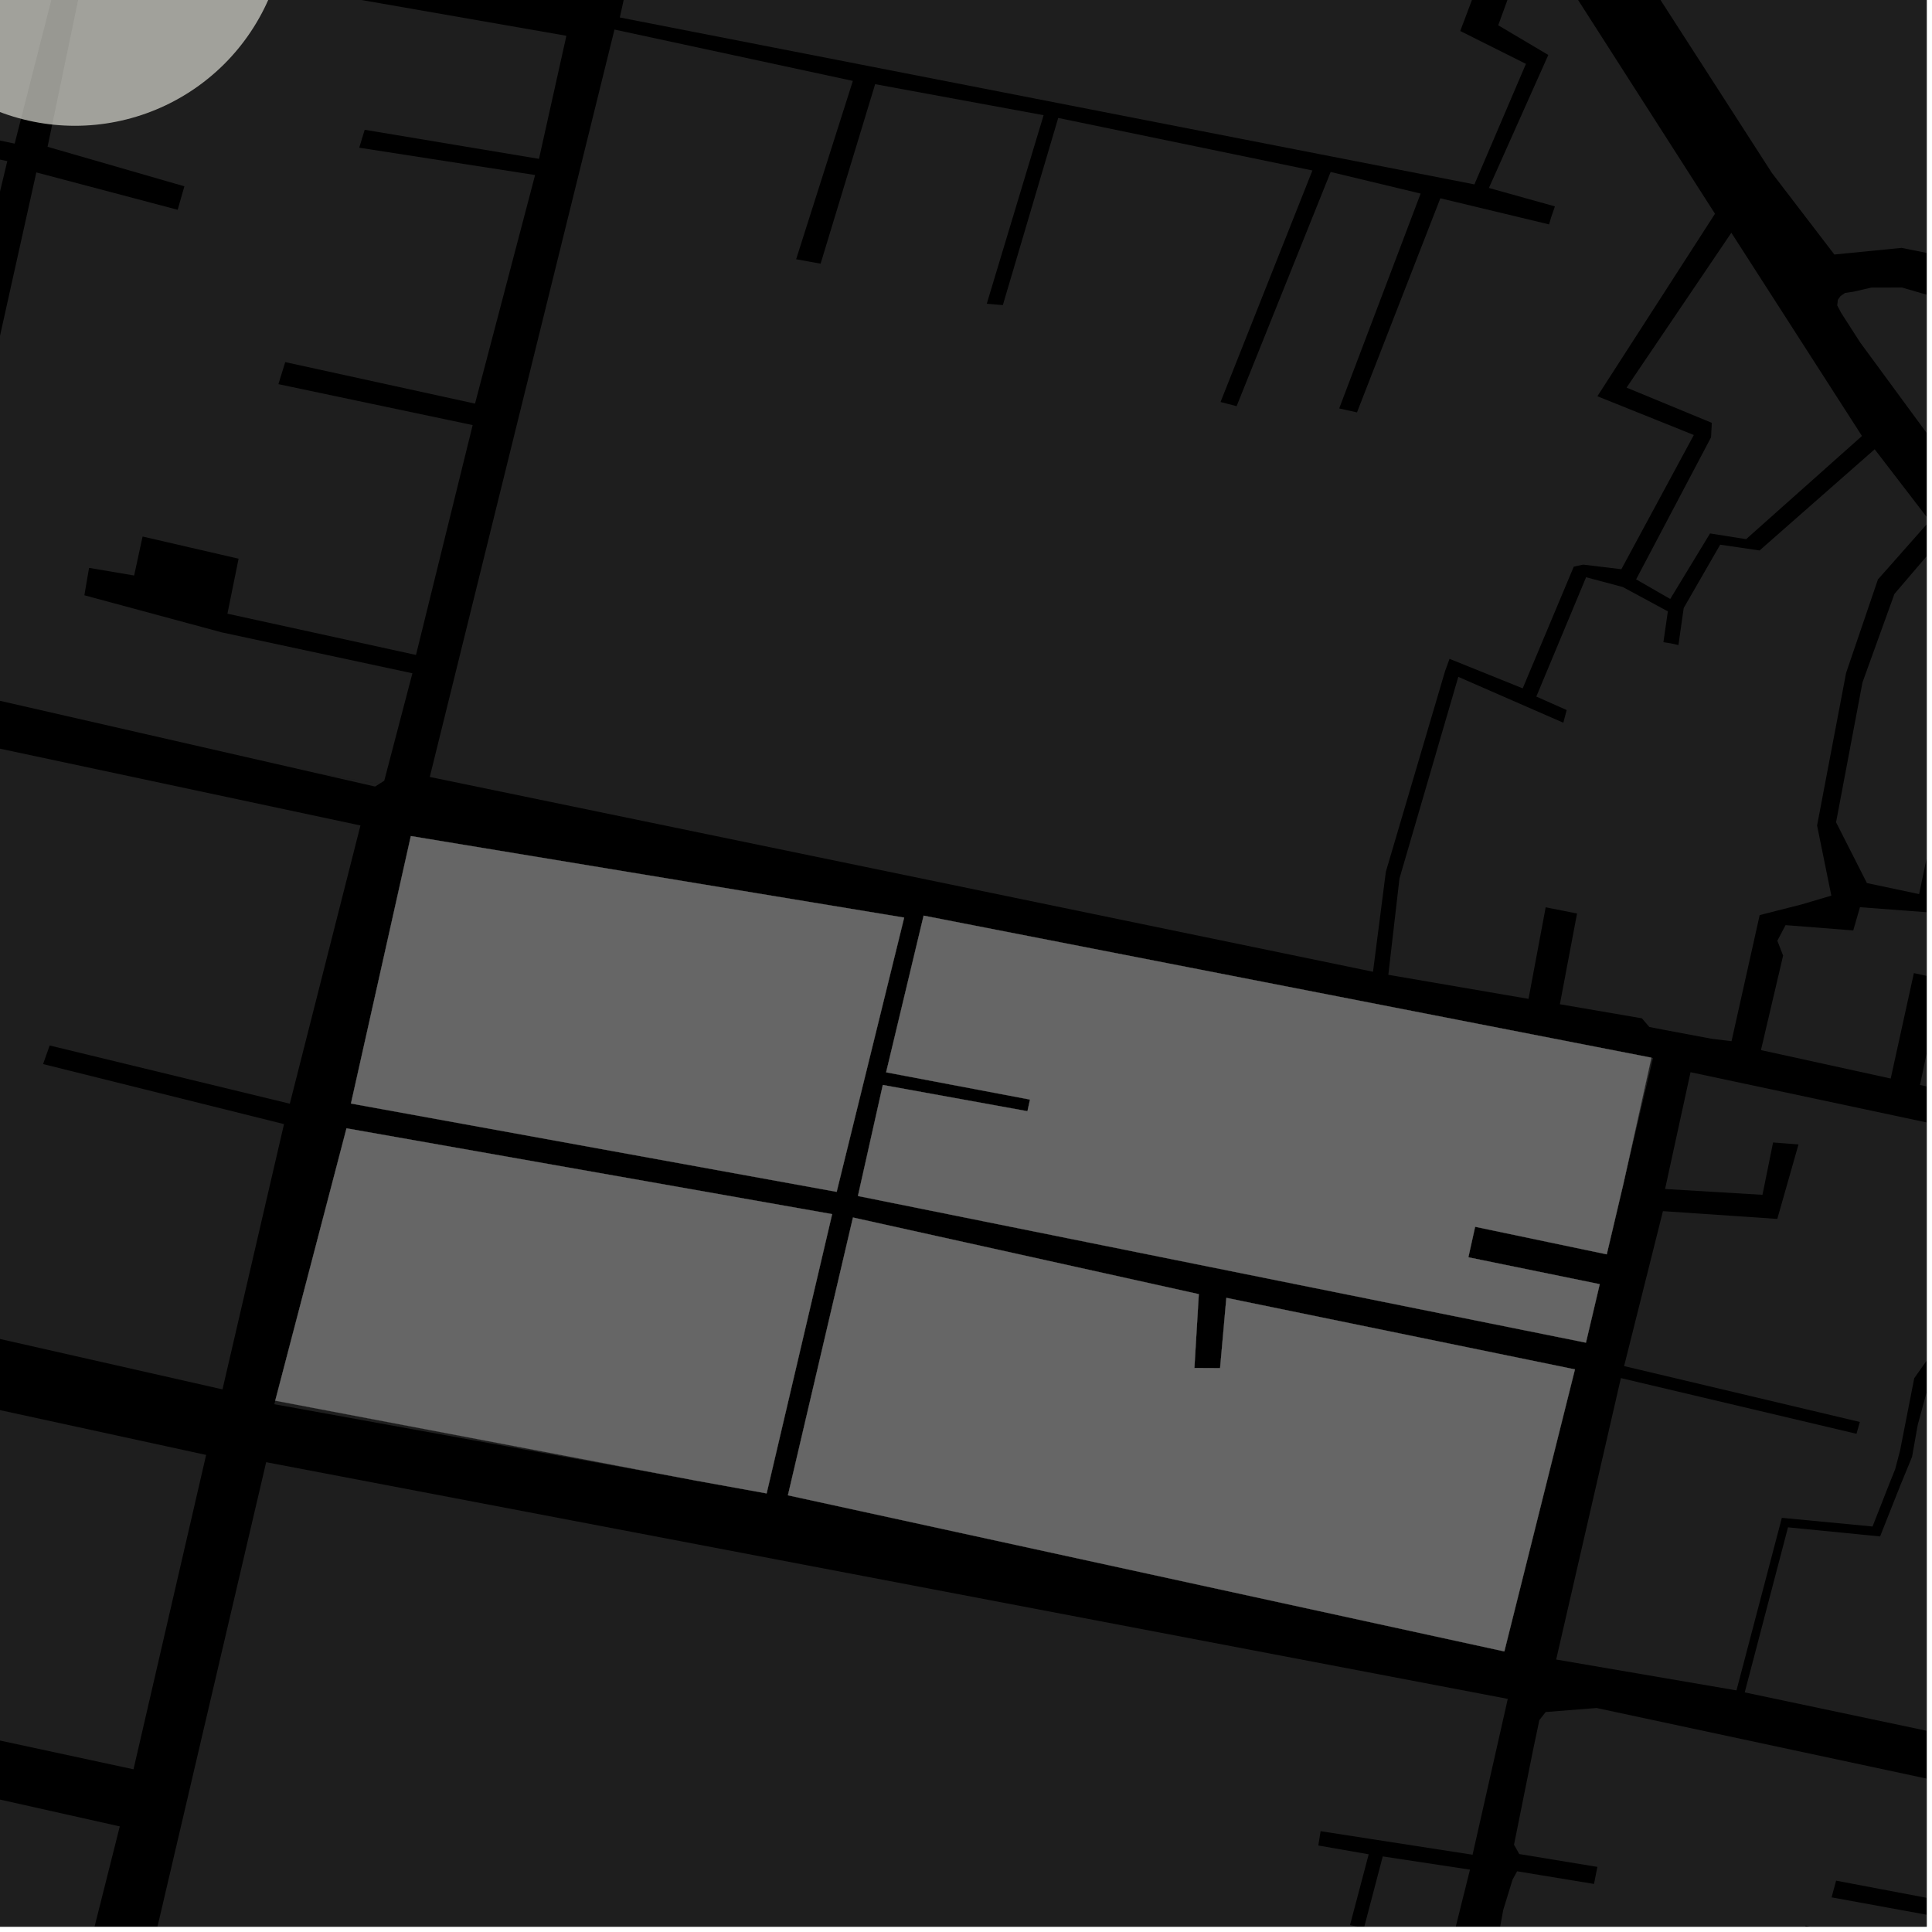 <?xml version="1.0" encoding="UTF-8"?>
<svg xmlns="http://www.w3.org/2000/svg" xmlns:xlink="http://www.w3.org/1999/xlink" width="361pt" height="361pt" viewBox="0 0 361 361" version="1.1">
<defs>
<clipPath id="clip1">
  <path d="M 329 113 L 360 113 L 360 223 L 329 223 Z M 329 113 "/>
</clipPath>
<clipPath id="clip2">
  <path d="M 284 0 L 360 0 L 360 62 L 284 62 Z M 284 0 "/>
</clipPath>
<clipPath id="clip3">
  <path d="M 343 53 L 360 53 L 360 83 L 343 83 Z M 343 53 "/>
</clipPath>
<clipPath id="clip4">
  <path d="M 343 101 L 360 101 L 360 168 L 343 168 Z M 343 101 "/>
</clipPath>
<clipPath id="clip5">
  <path d="M 259 83 L 360 83 L 360 195 L 259 195 Z M 259 83 "/>
</clipPath>
<clipPath id="clip6">
  <path d="M 326 246 L 360 246 L 360 325 L 326 325 Z M 326 246 "/>
</clipPath>
<clipPath id="clip7">
  <path d="M 260 319 L 360 319 L 360 360 L 260 360 Z M 260 319 "/>
</clipPath>
<clipPath id="clip8">
  <path d="M 290 200 L 360 200 L 360 316 L 290 316 Z M 290 200 "/>
</clipPath>
<clipPath id="clip9">
  <path d="M 350 336 L 360 336 L 360 360 L 350 360 Z M 350 336 "/>
</clipPath>
<clipPath id="clip10">
  <path d="M 0 301 L 23 301 L 23 360 L 0 360 Z M 0 301 "/>
</clipPath>
<clipPath id="clip11">
  <path d="M 13 273 L 282 273 L 282 360 L 13 360 Z M 13 273 "/>
</clipPath>
</defs>
<g id="surface616">
<path style="fill-rule:nonzero;fill:rgb(0%,0%,0%);fill-opacity:1;stroke-width:0.03;stroke-linecap:square;stroke-linejoin:miter;stroke:rgb(0%,0%,0%);stroke-opacity:1;stroke-miterlimit:10;" d="M 0 178 L 360 178 L 360 -182 L 0 -182 Z M 0 178 " transform="matrix(1,0,0,1,0,182)"/>
<path style=" stroke:none;fill-rule:nonzero;fill:rgb(39.999%,39.999%,39.999%);fill-opacity:0.3;" d="M 105.832 6.684 L 100.711 29.684 L 68.145 24.25 L 67.617 25.977 L 67.125 27.598 L 99.984 32.703 L 88.758 75.418 L 53.297 67.66 L 52.48 70.301 L 52.023 71.781 L 88.32 79.43 L 77.73 122.379 L 42.496 114.668 L 44.582 104.395 L 35.613 102.324 L 26.641 100.25 L 25.066 107.535 L 16.641 106.109 L 16.203 108.672 L 15.766 111.23 L 41.453 118.164 L 77.059 125.805 L 71.797 145.887 L 70.887 146.461 L 59.406 144.527 L -13.215 127.93 L -14.008 125.777 L 6.789 32.215 L 33.199 39.199 L 33.777 37.172 L 34.453 34.812 L 8.887 27.43 L 16.457 -8.91 Z M 105.832 6.684 "/>
<path style=" stroke:none;fill-rule:nonzero;fill:rgb(39.999%,39.999%,39.999%);fill-opacity:0.3;" d="M -35.781 -19.734 L 12.035 -9.586 L 2.742 26.836 L -45.742 16.73 Z M -35.781 -19.734 "/>
<path style=" stroke:none;fill-rule:nonzero;fill:rgb(39.999%,39.999%,39.999%);fill-opacity:0.3;" d="M -41.191 21.086 L 1.363 30.109 L -22.289 128.754 L -75.867 118.355 L -58.848 98.543 L -62.27 98.172 L -65.688 97.801 L -82.152 116.387 L -117.227 108.938 L -102.156 38.121 L -75.512 50.945 L -75.047 49.188 L -74.652 47.68 L -100.867 34.035 L -95.031 8.418 L -46.652 19.824 L -50.477 33.5 L -47.34 34.145 L -45.195 34.586 Z M -41.191 21.086 "/>
<g clip-path="url(#clip1)" clip-rule="nonzero">
<path style=" stroke:none;fill-rule:nonzero;fill:rgb(39.999%,39.999%,39.999%);fill-opacity:0.3;" d="M 375.52 113.91 L 439.824 183.703 L 444.754 189.355 L 449.871 196.281 L 451.934 203.492 L 451.938 210.852 L 448.691 222.43 L 358.762 202.727 L 362.898 182.969 L 360.254 182.398 L 357.613 181.828 L 353.285 201.527 L 329.039 196.215 L 333.18 178.555 L 332.102 175.781 L 333.637 172.863 L 346.285 173.855 L 347.539 169.512 L 360.934 170.523 L 365.633 149.316 L 392.887 154.832 L 393.23 152.863 L 393.578 150.891 L 366.426 144.965 Z M 375.52 113.91 "/>
</g>
<g clip-path="url(#clip2)" clip-rule="nonzero">
<path style=" stroke:none;fill-rule:nonzero;fill:rgb(39.999%,39.999%,39.999%);fill-opacity:0.3;" d="M 393.16 -41.82 L 403.809 -40.32 L 405.145 -29.762 L 406.016 -15.543 L 407.738 0.938 L 413.801 12.059 L 417.762 24.691 L 419.348 36.02 L 417.219 49.391 L 412.637 57.281 L 400.598 61.637 L 394.004 57.289 L 381.293 52.887 L 369.602 49.188 L 355.312 46.316 L 342.754 47.559 L 331.078 32.305 L 310.348 0.113 L 295.262 -29.227 L 286.664 -49.91 L 284.098 -63.141 L 289.723 -74.258 L 295.77 -81.656 L 302.672 -81.211 L 306.516 -87.559 L 306.531 -97.465 L 308.93 -102.891 L 315.562 -97.012 L 326.781 -95.172 L 324.152 -87.801 L 329.812 -85.031 L 330.625 -86.625 L 326.961 -88.297 L 329.168 -94.777 L 381.73 -86.148 L 386.055 -83.746 L 385.863 -81.582 L 387.332 -79.824 L 398.539 -74.367 L 398.379 -72.695 L 396.785 -64.953 L 373.387 -71 L 373.16 -69.867 L 372.93 -68.734 L 395.902 -62.582 L 389.914 -40.656 L 372.305 -48.543 L 371.715 -47.457 L 371.125 -46.375 L 390.293 -37.641 L 392.16 -38.379 Z M 393.16 -41.82 "/>
</g>
<path style=" stroke:none;fill-rule:nonzero;fill:rgb(39.999%,39.999%,39.999%);fill-opacity:0.3;" d="M 278.207 35.121 L 289.305 10.27 L 279.949 4.723 L 286.449 -13.152 L 320.453 39.941 L 298.477 74.039 L 316.496 81.281 L 302.957 106.359 L 295.809 105.5 L 294.066 105.879 L 284.523 128.621 L 270.848 123.109 L 270.016 125.395 L 258.953 162.879 L 256.551 181.574 L 80.305 145.176 L 114.816 5.523 L 159.359 15.117 L 148.762 48.441 L 151.047 48.855 L 153.332 49.266 L 163.523 15.727 L 195 21.523 L 184.379 56.754 L 185.879 56.883 L 187.383 57.012 L 197.73 22.039 L 245.227 31.855 L 228.062 75.117 L 229.562 75.504 L 231.062 75.895 L 248.637 32.133 L 265.449 36.168 L 250.234 76.316 L 253.555 77.059 L 269.133 37.051 L 289.449 41.93 L 289.84 40.594 L 290.539 38.562 Z M 278.207 35.121 "/>
<path style=" stroke:none;fill-rule:nonzero;fill:rgb(39.999%,39.999%,39.999%);fill-opacity:0.3;" d="M 323.508 43.488 L 347.914 81.465 L 326.27 100.742 L 319.527 99.676 L 312.086 111.922 L 305.715 108.254 L 319.715 81.711 L 319.855 79.008 L 303.93 72.426 Z M 323.508 43.488 "/>
<path style=" stroke:none;fill-rule:nonzero;fill:rgb(39.999%,39.999%,39.999%);fill-opacity:0.3;" d="M 154.422 -163.844 L 183.375 -158.242 L 196.516 -155.41 L 198.32 -125.957 L 198.191 -113.613 L 200.086 -106.828 L 222.09 -88.508 L 244.875 -75.945 L 256.945 -63.934 L 281.871 -18.145 L 272.852 5.793 L 285.125 11.934 L 275.5 34.453 L 115.816 3.266 L 151.934 -161.262 Z M 154.422 -163.844 "/>
<g clip-path="url(#clip3)" clip-rule="nonzero">
<path style=" stroke:none;fill-rule:nonzero;fill:rgb(39.999%,39.999%,39.999%);fill-opacity:0.3;" d="M 361.66 55.547 L 377.125 59.254 L 376.516 62.781 L 371.023 73.629 L 365.109 81.266 L 361.473 82.906 L 347.582 63.992 L 344.027 58.461 L 343.293 57.066 L 343.414 56.016 L 343.906 55.316 L 344.762 54.734 L 346.352 54.5 L 349.676 53.734 L 355.406 53.73 Z M 361.66 55.547 "/>
</g>
<g clip-path="url(#clip4)" clip-rule="nonzero">
<path style=" stroke:none;fill-rule:nonzero;fill:rgb(39.999%,39.999%,39.999%);fill-opacity:0.3;" d="M 348.012 127.508 L 353.98 110.98 L 362.289 101.254 L 372.832 112.223 L 366.672 133.883 L 360.93 155.895 L 358.594 167.066 L 348.84 165.004 L 343.074 153.645 Z M 348.012 127.508 "/>
</g>
<g clip-path="url(#clip5)" clip-rule="nonzero">
<path style=" stroke:none;fill-rule:nonzero;fill:rgb(39.999%,39.999%,39.999%);fill-opacity:0.3;" d="M 310.812 120 L 312.137 120.203 L 313.621 120.531 L 314.605 113.613 L 321.422 101.777 L 328.781 102.855 L 350.289 83.949 L 360.57 97.332 L 350.898 108.27 L 344.949 125.73 L 339.527 154.254 L 342.191 167.352 L 336.617 169 L 328.801 170.988 L 323.543 194.551 L 319.859 194.102 L 310.73 192.391 L 308.18 191.891 L 306.797 190.277 L 291.469 187.645 L 294.676 170.691 L 291.746 170.113 L 288.816 169.531 L 285.609 186.641 L 259.414 182.145 L 261.496 164.141 L 272.488 126.473 L 284.59 131.758 L 292.113 135.043 L 292.426 133.855 L 292.738 132.672 L 287.066 130.156 L 296.367 107.863 L 303.238 109.695 L 311.645 114.234 Z M 310.812 120 "/>
</g>
<g clip-path="url(#clip6)" clip-rule="nonzero">
<path style=" stroke:none;fill-rule:nonzero;fill:rgb(39.999%,39.999%,39.999%);fill-opacity:0.3;" d="M 374.906 306.754 L 373.25 307.457 L 366.27 305.012 L 366.031 305.676 L 365.793 306.336 L 372.551 308.66 L 367.527 324.988 L 326.008 316.227 L 334.094 285.387 L 351.301 287.086 L 355.055 277.613 L 357.27 272.23 L 358.34 266.211 L 360.207 259.371 L 366.578 250.324 L 373.793 246.305 L 375.379 246.055 L 376.711 246.586 L 378.051 248.59 L 378.129 252.254 L 369.891 286.684 L 370.68 286.895 L 371.469 287.102 L 373.688 278.16 L 405.758 287.094 L 403.246 297.879 L 400.645 310.875 Z M 374.906 306.754 "/>
</g>
<g clip-path="url(#clip7)" clip-rule="nonzero">
<path style=" stroke:none;fill-rule:nonzero;fill:rgb(39.999%,39.999%,39.999%);fill-opacity:0.3;" d="M 374.012 335.336 L 369.492 356.414 L 343.082 351.406 L 342.672 352.922 L 342.238 354.527 L 368.852 359.391 L 365.652 374.312 L 352.004 371.098 L 352.914 366.496 L 347.516 362.332 L 342.449 361.059 L 337.387 359.789 L 335.441 370.586 L 343.086 372.449 L 357.133 375.785 L 364.727 377.43 L 357.145 411.758 L 335.355 406.547 L 335.598 407.926 L 335.855 409.383 L 356.461 414.852 L 352.996 430.535 L 352.078 436.477 L 346.312 462.961 L 298.066 454.875 L 262.711 449.367 L 260.797 445.359 L 277.77 373.988 L 280.883 356.883 L 282.625 351.215 L 283.48 349.656 L 297.844 352.02 L 298.16 350.426 L 298.477 348.836 L 283.879 346.434 L 282.898 344.691 L 286.449 327.035 L 287.633 321.402 L 288.82 319.898 L 298.32 319.145 Z M 374.012 335.336 "/>
</g>
<path style=" stroke:none;fill-rule:nonzero;fill:rgb(39.999%,39.999%,39.999%);fill-opacity:0.3;" d="M 308.875 197.691 L 303.352 221.125 L 308.57 197.633 Z M 308.875 197.691 "/>
<g clip-path="url(#clip8)" clip-rule="nonzero">
<path style=" stroke:none;fill-rule:nonzero;fill:rgb(39.999%,39.999%,39.999%);fill-opacity:0.3;" d="M 315.883 200.344 L 447.504 228.355 L 442.918 246.656 L 423.914 242.941 L 400.254 239.438 L 387.18 239.484 L 372.062 243.07 L 364.145 248.355 L 357.68 257.527 L 355.035 271.031 L 354.117 274.535 L 353.031 277.234 L 349.891 285.23 L 332.945 283.609 L 324.465 315.855 L 290.777 310.086 L 302.867 257.5 L 346.891 267.91 L 347.516 265.699 L 303.469 255.258 L 310.727 226.305 L 332.094 227.758 L 336.055 213.84 L 333.695 213.656 L 331.305 213.473 L 329.324 223.254 L 311.125 222.168 Z M 315.883 200.344 "/>
</g>
<g clip-path="url(#clip9)" clip-rule="nonzero">
<path style=" stroke:none;fill-rule:nonzero;fill:rgb(39.999%,39.999%,39.999%);fill-opacity:0.3;" d="M 443.805 350.742 L 440.797 365.277 L 437.43 364.621 L 437.289 362.34 L 422.914 360.445 L 422.914 361.711 L 433.613 363.293 L 433.617 366.781 L 437.629 367.414 L 437.961 366.461 L 439.969 366.777 L 434.148 393.609 L 411.953 468.602 L 403.023 477.676 L 377.52 470.961 L 380.648 461.34 L 378.555 460.68 L 376.457 460.023 L 373.105 469.797 L 352.016 464.242 L 350.172 462.992 L 354.582 443.383 L 377.82 448.098 L 377.988 446.832 L 378.152 445.562 L 355.25 440.848 L 359.773 420.938 L 397.016 428.078 L 399.883 416.719 L 407.703 418.531 L 408.16 416.48 L 408.621 414.43 L 394.77 411.117 L 391.746 422.781 L 360.941 417.496 L 364.105 401.707 L 377.715 337.879 L 381.785 336.438 Z M 443.805 350.742 "/>
</g>
<g clip-path="url(#clip10)" clip-rule="nonzero">
<path style=" stroke:none;fill-rule:nonzero;fill:rgb(39.999%,39.999%,39.999%);fill-opacity:0.3;" d="M 22.383 341.27 L 8.82 395.117 L -169.184 357.02 L -156.391 301.223 Z M 22.383 341.27 "/>
</g>
<path style=" stroke:none;fill-rule:nonzero;fill:rgb(39.999%,39.999%,39.999%);fill-opacity:0.3;" d="M 67.352 154.242 L 54.152 206.23 L 9.281 195.352 L 8.641 197.152 L 8.051 198.824 L 53.07 210.043 L 41.574 259.609 L -41.117 240.879 L -15.945 136.496 Z M 67.352 154.242 "/>
<path style=" stroke:none;fill-rule:nonzero;fill:rgb(39.999%,39.999%,39.999%);fill-opacity:0.3;" d="M -103.484 240.984 L 38.516 271.859 L 24.945 330.598 L -117.109 300.012 L -159.125 290.57 L -152.25 262.27 L -144.191 232.281 Z M -103.484 240.984 "/>
<path style=" stroke:none;fill-rule:nonzero;fill:rgb(39.999%,39.999%,39.999%);fill-opacity:0.3;" d="M 70.887 146.461 L 70.082 146.969 L 59.406 144.527 Z M 70.887 146.461 "/>
<g clip-path="url(#clip11)" clip-rule="nonzero">
<path style=" stroke:none;fill-rule:nonzero;fill:rgb(39.999%,39.999%,39.999%);fill-opacity:0.3;" d="M 281.734 317.441 L 275.152 346.562 L 256.039 343.602 L 246.762 342.164 L 246.52 343.652 L 246.328 344.836 L 255.746 346.48 L 252.25 359.719 L 253.629 359.977 L 254.871 360.211 L 258.371 346.875 L 274.672 349.348 L 251.496 442.199 L 235.355 438.344 L 237.473 430.102 L 236.219 429.781 L 234.965 429.457 L 232 440.504 L 250.621 444.945 L 242.309 475.996 L 13.078 429.859 L 49.734 273.215 Z M 281.734 317.441 "/>
</g>
<path style=" stroke:none;fill-rule:nonzero;fill:rgb(39.999%,39.999%,39.999%);fill-opacity:0.3;" d="M 129.934 276.637 L 51.254 262.383 L 51.43 261.719 Z M 129.934 276.637 "/>
<path style=" stroke:none;fill-rule:nonzero;fill:rgb(39.999%,39.999%,39.999%);fill-opacity:0.3;" d="M 303.352 221.125 L 300.227 234.375 L 275.633 229.223 L 275 232.074 L 274.367 234.93 L 298.914 239.953 L 296.336 250.879 L 160.309 223.473 L 164.957 202.73 L 191.984 207.633 L 192.219 206.547 L 192.457 205.457 L 165.578 200.363 L 172.582 171.09 L 308.57 197.633 Z M 303.352 221.125 "/>
<path style=" stroke:none;fill-rule:nonzero;fill:rgb(39.999%,39.999%,39.999%);fill-opacity:0.3;" d="M 168.945 171.457 L 156.332 222.699 L 65.578 206.195 L 76.766 156.223 Z M 168.945 171.457 "/>
<path style=" stroke:none;fill-rule:nonzero;fill:rgb(39.999%,39.999%,39.999%);fill-opacity:0.3;" d="M 155.488 226.863 L 143.246 279.047 L 129.934 276.637 L 51.43 261.719 L 64.746 210.832 Z M 155.488 226.863 "/>
<path style=" stroke:none;fill-rule:nonzero;fill:rgb(39.999%,39.999%,39.999%);fill-opacity:0.3;" d="M 224 241.816 L 223.176 255.613 L 225.578 255.625 L 227.977 255.637 L 229.148 242.508 L 294.281 255.875 L 281.09 308.57 L 147.227 279.398 L 159.379 227.496 Z M 224 241.816 "/>
<path style="fill-rule:nonzero;fill:rgb(39.999%,39.999%,39.999%);fill-opacity:1;stroke-width:0.03;stroke-linecap:square;stroke-linejoin:miter;stroke:rgb(39.999%,39.999%,39.999%);stroke-opacity:1;stroke-miterlimit:3.239;" d="M 377.352 234.125 L 374.227 247.375 L 349.633 242.223 L 349 245.074 L 348.367 247.93 L 372.914 252.953 L 370.336 263.879 L 234.309 236.473 L 238.957 215.73 L 265.984 220.633 L 266.219 219.547 L 266.457 218.457 L 239.578 213.363 L 246.582 184.09 L 382.57 210.633 Z M 377.352 234.125 " transform="matrix(1,0,0,1,-74,-13)"/>
<path style="fill-rule:nonzero;fill:rgb(39.999%,39.999%,39.999%);fill-opacity:1;stroke-width:0.03;stroke-linecap:square;stroke-linejoin:miter;stroke:rgb(39.999%,39.999%,39.999%);stroke-opacity:1;stroke-miterlimit:3.239;" d="M 242.945 184.457 L 230.332 235.699 L 139.578 219.195 L 150.766 169.223 Z M 242.945 184.457 " transform="matrix(1,0,0,1,-74,-13)"/>
<path style="fill-rule:nonzero;fill:rgb(39.999%,39.999%,39.999%);fill-opacity:1;stroke-width:0.03;stroke-linecap:square;stroke-linejoin:miter;stroke:rgb(39.999%,39.999%,39.999%);stroke-opacity:1;stroke-miterlimit:3.239;" d="M 229.488 239.863 L 217.246 292.047 L 203.934 289.637 L 125.43 274.719 L 138.746 223.832 Z M 229.488 239.863 " transform="matrix(1,0,0,1,-74,-13)"/>
<path style="fill-rule:nonzero;fill:rgb(39.999%,39.999%,39.999%);fill-opacity:1;stroke-width:0.03;stroke-linecap:square;stroke-linejoin:miter;stroke:rgb(39.999%,39.999%,39.999%);stroke-opacity:1;stroke-miterlimit:3.239;" d="M 298 254.816 L 297.176 268.613 L 299.578 268.625 L 301.977 268.637 L 303.148 255.508 L 368.281 268.875 L 355.09 321.57 L 221.227 292.398 L 233.379 240.496 Z M 298 254.816 " transform="matrix(1,0,0,1,-74,-13)"/>
<path style=" stroke:none;fill-rule:evenodd;fill:rgb(85.097%,85.097%,81.96%);fill-opacity:0.7;" d="M 53.504 -16 C 53.504 -26.477 49.34 -36.523 41.934 -43.934 C 34.523 -51.34 24.477 -55.504 14 -55.504 C 3.523 -55.504 -6.523 -51.34 -13.934 -43.934 C -21.34 -36.523 -25.504 -26.477 -25.504 -16 C -25.504 -5.523 -21.34 4.523 -13.934 11.934 C -6.523 19.34 3.523 23.504 14 23.504 C 24.477 23.504 34.523 19.34 41.934 11.934 C 49.34 4.523 53.504 -5.523 53.504 -16 Z M 53.504 -16 "/>
</g>
</svg>
